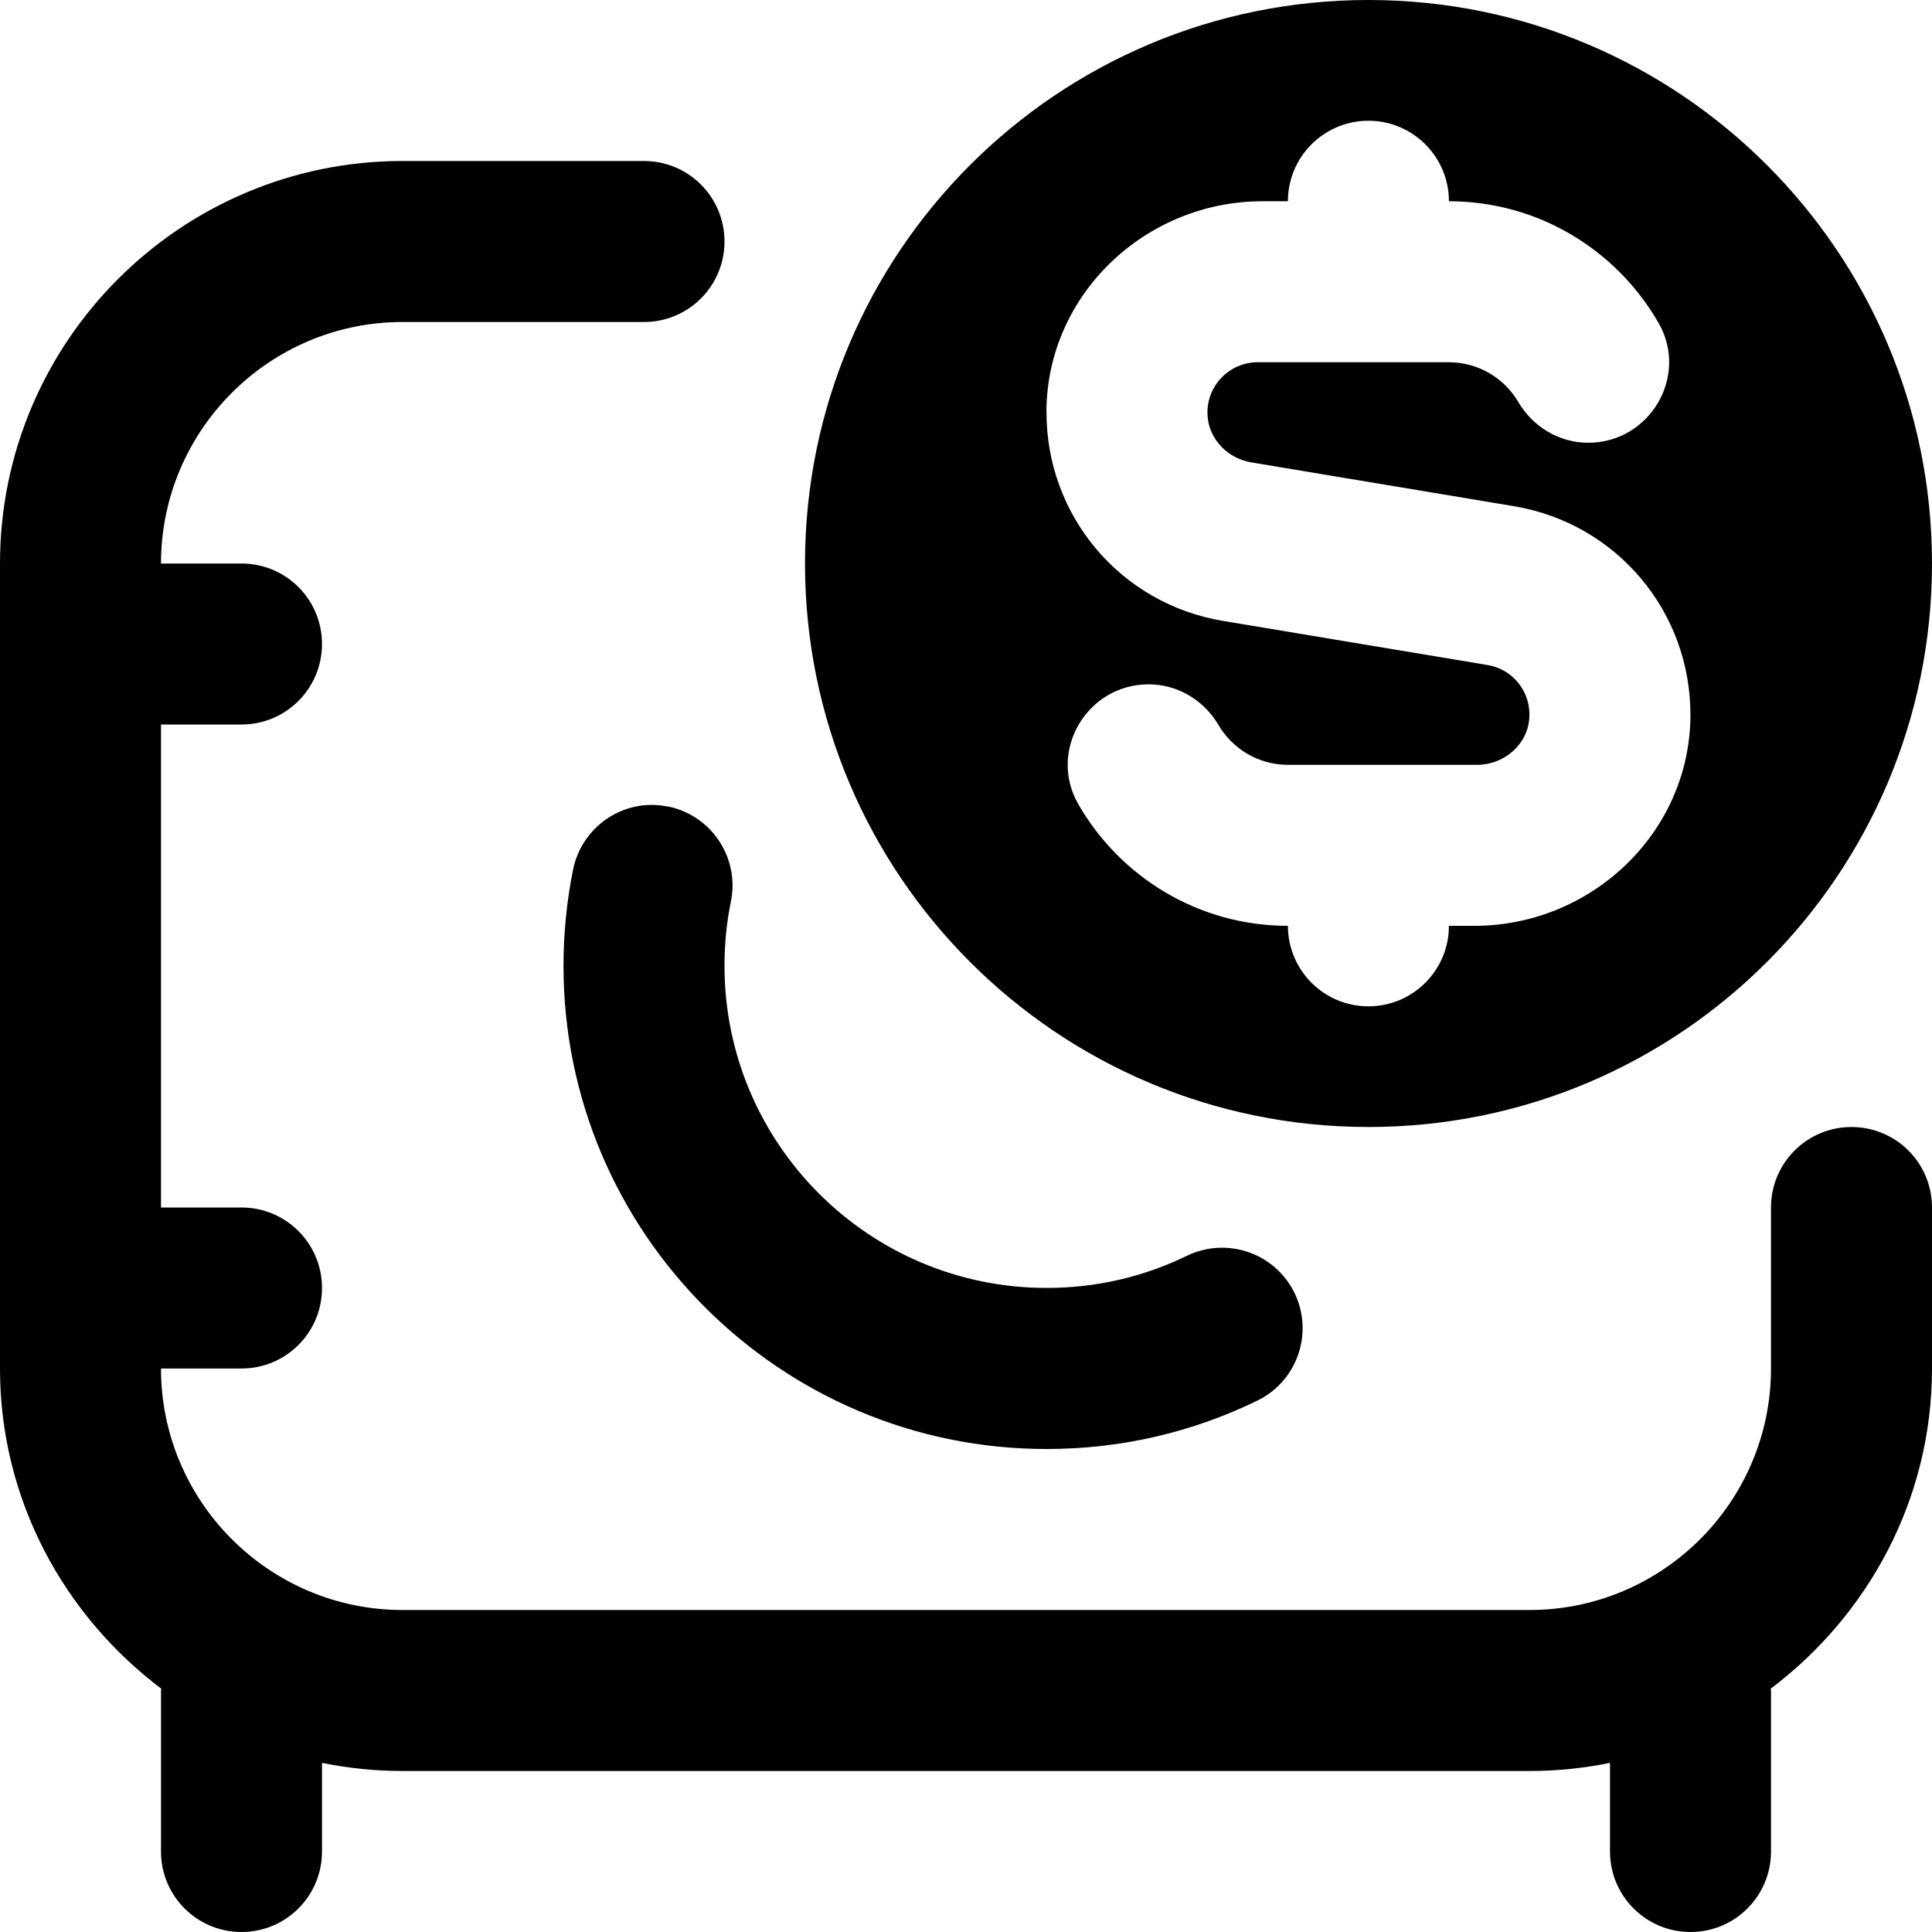<svg id="Layer_1" viewBox="0 0 24 24" xmlns="http://www.w3.org/2000/svg" data-name="Layer 1"><path d="m24 15v2c0 1.629-.795 3.065-2.004 3.978 0 .008.004.014.004.022v2c0 .553-.447 1-1 1s-1-.447-1-1v-1.101c-.323.066-.658.101-1 .101h-14c-.342 0-.677-.035-1-.101v1.101c0 .553-.447 1-1 1s-1-.447-1-1v-2c0-.008.004-.014.004-.022-1.21-.913-2.004-2.349-2.004-3.978v-10c0-2.757 2.243-5 5-5h3c.553 0 1 .447 1 1s-.447 1-1 1h-3c-1.654 0-3 1.346-3 3h1c.553 0 1 .447 1 1s-.447 1-1 1h-1v6h1c.553 0 1 .447 1 1s-.447 1-1 1h-1c0 1.654 1.346 3 3 3h14c1.654 0 3-1.346 3-3v-2c0-.553.447-1 1-1s1 .447 1 1zm-14-8c0-3.866 3.134-7 7-7s7 3.134 7 7-3.134 7-7 7-7-3.134-7-7zm3-1.897c-.01 1.297.915 2.397 2.192 2.61l3.286.548c.315.052.54.331.52.655-.02.334-.315.585-.649.585h-2.35c-.367 0-.688-.199-.862-.494-.182-.31-.509-.506-.869-.506-.763 0-1.253.825-.874 1.487.518.903 1.491 1.513 2.605 1.513 0 .552.448 1 1 1s1-.448 1-1h.315c1.451 0 2.673-1.152 2.685-2.603.01-1.297-.916-2.397-2.193-2.61l-3.261-.544c-.289-.048-.523-.281-.544-.574-.026-.365.263-.67.622-.67h2.376c.367 0 .689.199.862.494.182.31.509.506.869.506.763 0 1.253-.825.874-1.487-.518-.903-1.491-1.513-2.605-1.513 0-.552-.448-1-1-1s-1 .448-1 1h-.315c-1.451 0-2.673 1.152-2.685 2.603zm-4.702 4.917c-.54-.113-1.068.24-1.179.782-.079.392-.119.795-.119 1.198 0 3.309 2.691 6 6 6 .918 0 1.799-.202 2.619-.601.496-.241.703-.84.462-1.337-.241-.495-.836-.703-1.337-.462-.545.265-1.132.399-1.744.399-2.206 0-4-1.794-4-4 0-.271.026-.54.08-.802.109-.541-.241-1.068-.782-1.179z"/></svg>